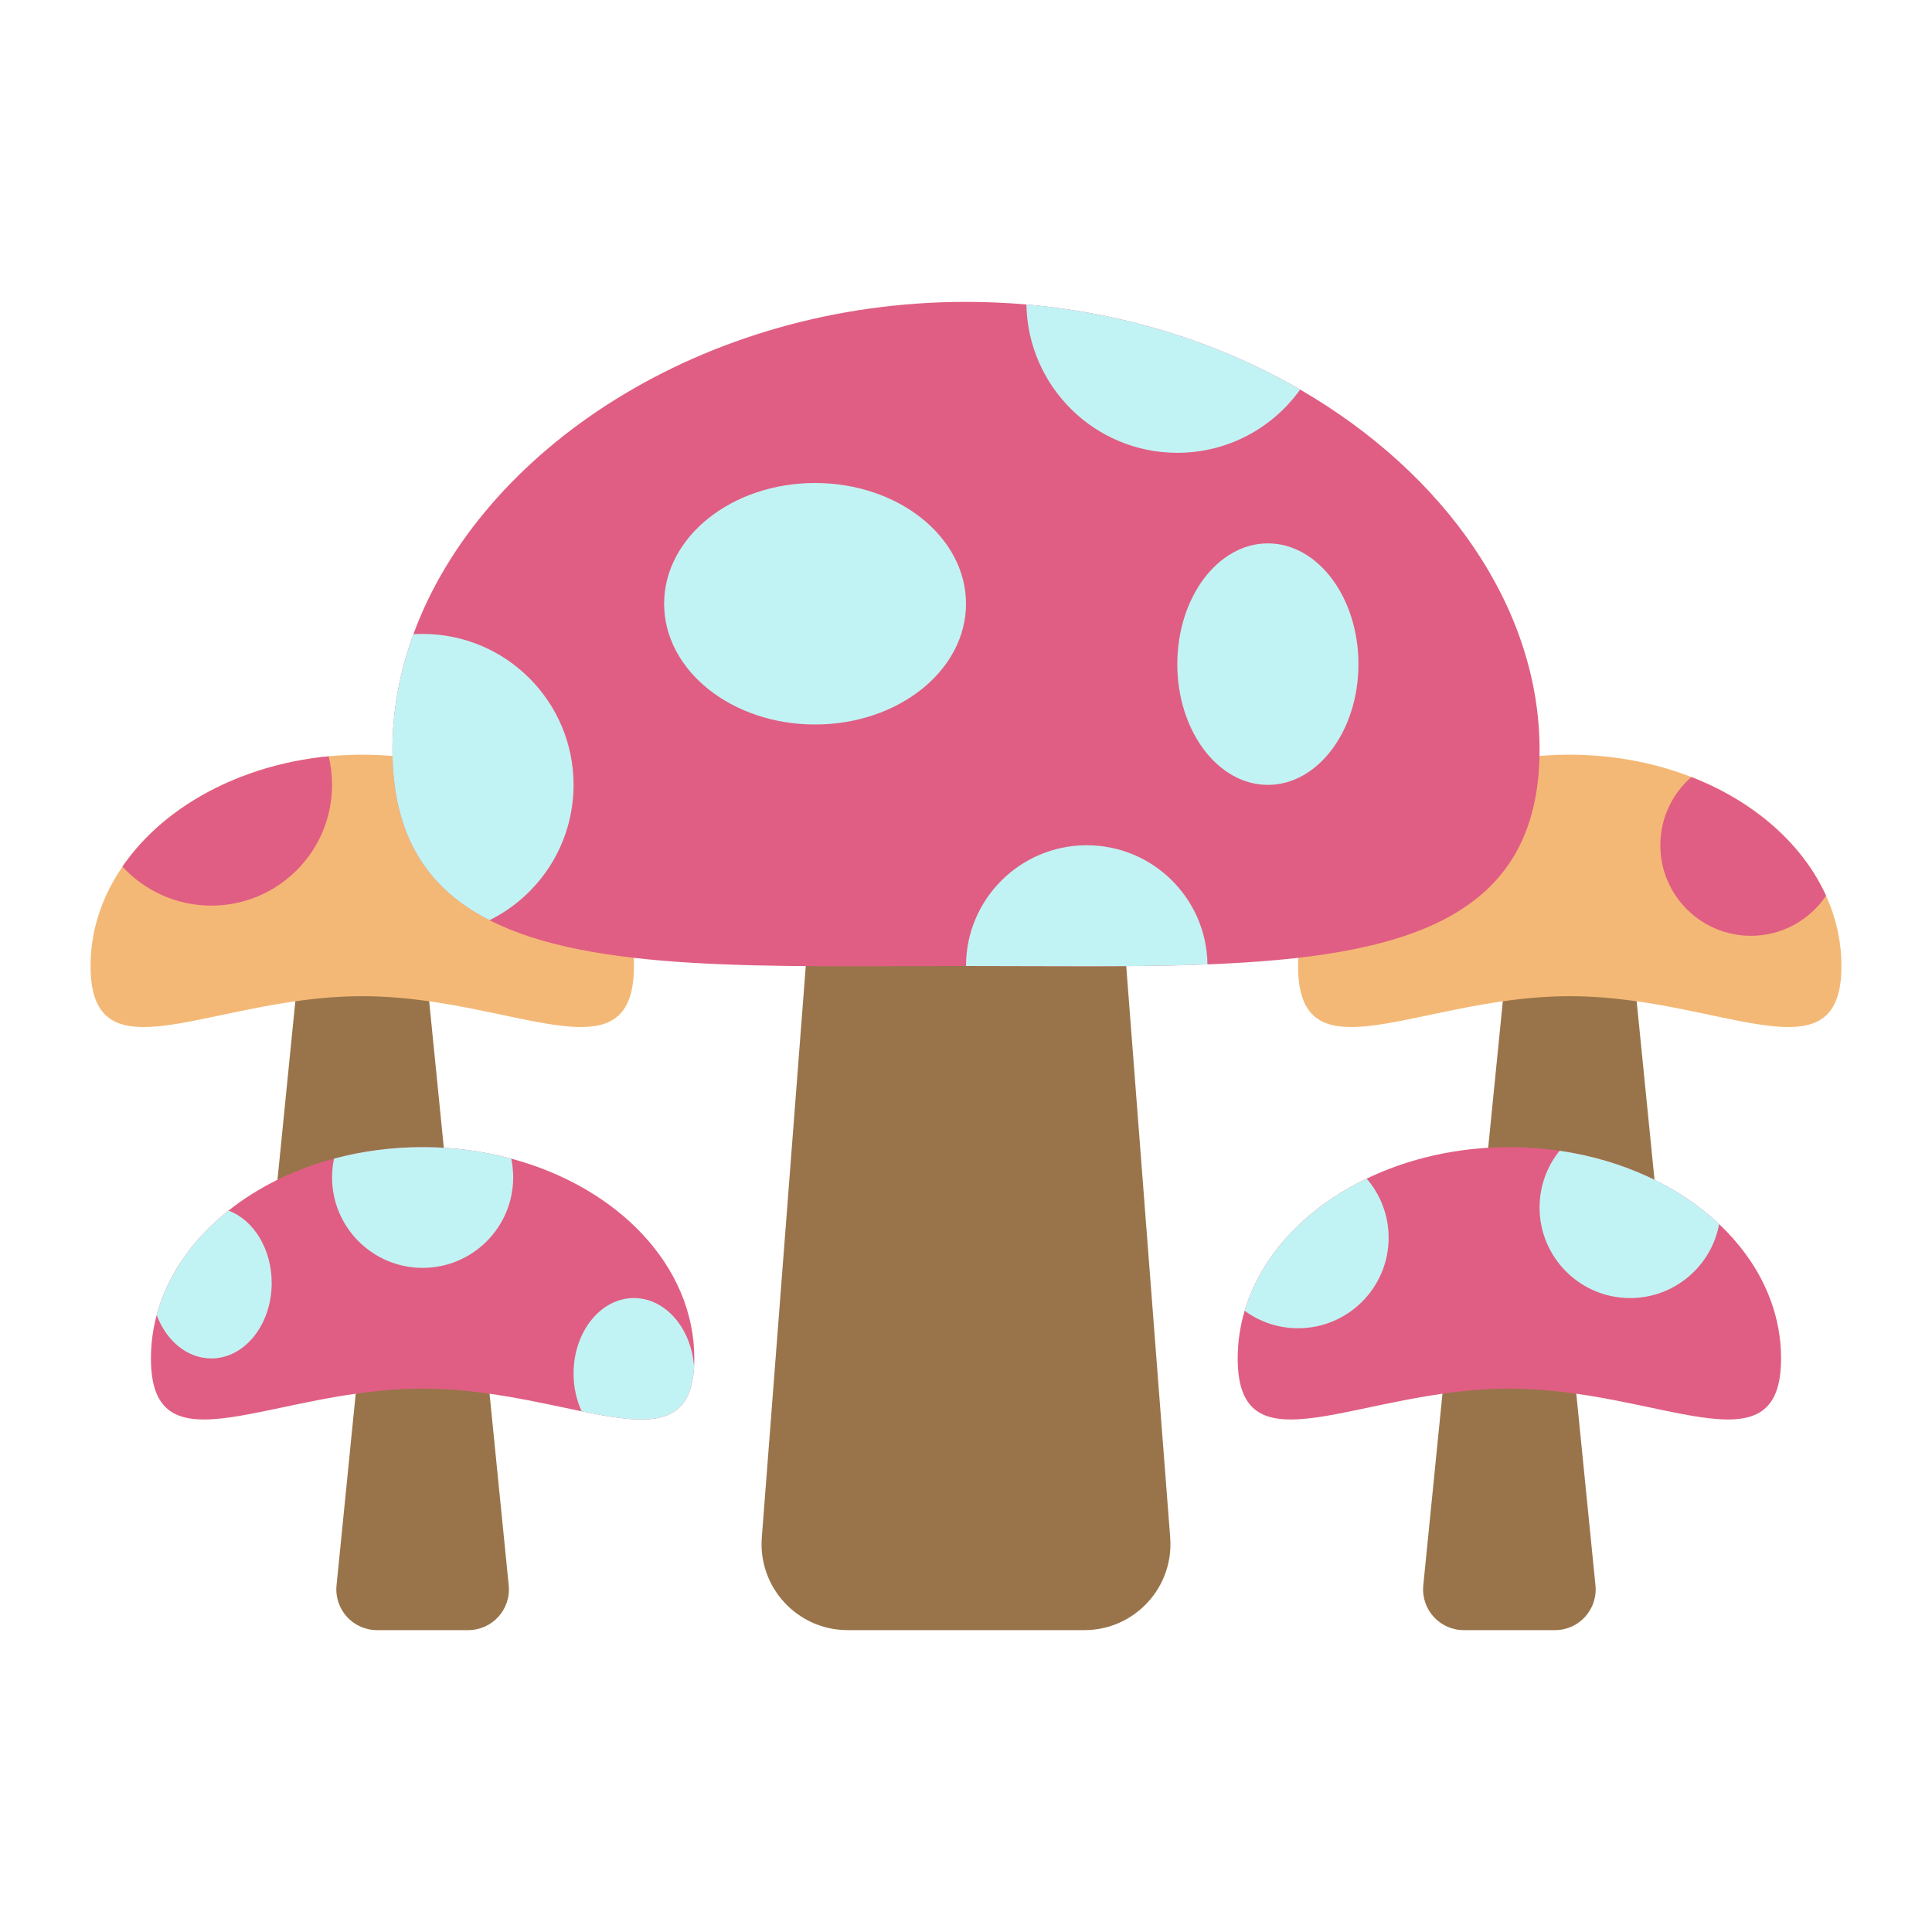 <?xml version="1.0" encoding="UTF-8" standalone="no"?> <svg width="512" height="512" viewBox="0 0 512 512" fill="none" xmlns="http://www.w3.org/2000/svg">
<path d="M80 248H112L118.815 316.146C119.45 322.493 114.466 328 108.088 328H83.913C77.535 328 72.551 322.493 73.186 316.146L80 248Z" fill="#99744A"/>
<path d="M168 256C168 282.17 144.92 269.78 113.73 265.35C108.06 264.54 102.12 264 96 264C89.88 264 83.94 264.54 78.27 265.35C47.08 269.78 24 282.17 24 256C24 249.47 25.44 243.21 28.08 237.38C29.29 234.71 30.75 232.14 32.45 229.67C34.7 226.37 37.38 223.27 40.41 220.4C46.78 214.39 54.73 209.44 63.77 205.92C69.66 203.62 76.01 201.93 82.69 200.96C84.14 200.75 85.61 200.57 87.1 200.43C90.01 200.15 92.98 200 96 200C109.87 200 122.83 203.05 133.82 208.35C149.91 216.08 161.78 228.61 166.16 243.37C167.36 247.43 168 251.66 168 256Z" fill="#F4B876"/>
<path d="M432 248H400L393.185 316.146C392.55 322.493 397.534 328 403.912 328H428.087C434.465 328 439.449 322.493 438.814 316.146L432 248Z" fill="#99744A"/>
<path d="M488 256C488 282.17 464.92 269.78 433.73 265.35C428.06 264.54 422.12 264 416 264C409.88 264 403.94 264.54 398.27 265.35C367.08 269.78 344 282.17 344 256C344 251.66 344.64 247.43 345.84 243.37C350.22 228.61 362.09 216.08 378.18 208.35C389.17 203.05 402.13 200 416 200C420.55 200 425 200.33 429.31 200.96C435.99 201.93 442.34 203.62 448.23 205.92C457.27 209.44 465.22 214.39 471.59 220.4C476.89 225.41 481.09 231.14 483.92 237.38C486.56 243.21 488 249.47 488 256Z" fill="#F4B876"/>
<path d="M296 224H216L201.888 407.455C200.87 420.695 211.338 432 224.618 432H287.382C300.661 432 311.13 420.695 310.112 407.455L296 224Z" fill="#99744A"/>
<path d="M408 198.67C408 243.69 371.97 253.54 319.99 255.57C300.54 256.34 278.86 256 256 256C203.38 256 157 257.78 129.72 243.86C113.48 235.59 104 221.75 104 198.67C104 188.25 105.93 177.97 109.55 168.08C127.39 119.28 186.2 80 256 80C261.41 80 266.75 80.24 272.01 80.69C298.9 83.03 323.7 91.16 344.55 103.24C382.97 125.5 408 161.16 408 198.67Z" fill="#E05E83"/>
<path d="M216 192C238.091 192 256 177.673 256 160C256 142.327 238.091 128 216 128C193.909 128 176 142.327 176 160C176 177.673 193.909 192 216 192Z" fill="#C2F3F4"/>
<path d="M336 208C349.255 208 360 193.673 360 176C360 158.327 349.255 144 336 144C322.745 144 312 158.327 312 176C312 193.673 322.745 208 336 208Z" fill="#C2F3F4"/>
<path d="M344.55 103.24C337.3 113.39 325.42 120 312 120C290.14 120 272.38 102.46 272.01 80.69C298.9 83.03 323.7 91.16 344.55 103.24Z" fill="#C2F3F4"/>
<path d="M152 208C152 223.73 142.92 237.33 129.72 243.86C113.48 235.59 104 221.75 104 198.67C104 188.25 105.93 177.97 109.55 168.08C110.36 168.02 111.18 168 112 168C134.09 168 152 185.91 152 208Z" fill="#C2F3F4"/>
<path d="M319.99 255.57C300.54 256.34 278.86 256 256 256C256 238.33 270.33 224 288 224C305.53 224 319.77 238.1 319.99 255.57Z" fill="#C2F3F4"/>
<path d="M96 352H128L134.815 420.146C135.45 426.493 130.466 432 124.088 432H99.913C93.535 432 88.551 426.493 89.186 420.146L96 352Z" fill="#99744A"/>
<path d="M184 360C184 360.78 183.98 361.52 183.94 362.24C183.94 362.24 183.94 362.25 183.94 362.26C183 378.6 171.47 377.56 154.15 374.01C142.3 371.59 127.74 368 112 368C72.24 368 40 390.93 40 360C40 356.06 40.52 352.21 41.52 348.5C44.38 337.85 51.12 328.32 60.55 320.83C68.29 314.68 77.83 309.91 88.52 307.05C95.88 305.07 103.78 304 112 304C120.22 304 128.12 305.07 135.48 307.05C163.72 314.62 184 335.47 184 360Z" fill="#E05E83"/>
<path d="M416 352H384L377.185 420.146C376.55 426.493 381.534 432 387.912 432H412.087C418.465 432 423.449 426.493 422.814 420.146L416 352Z" fill="#99744A"/>
<path d="M472 360C472 390.93 439.76 368 400 368C360.24 368 328 390.93 328 360C328 355.66 328.64 351.43 329.84 347.37C334.22 332.61 346.09 320.08 362.18 312.35C373.17 307.05 386.13 304 400 304C404.55 304 409 304.33 413.31 304.96C430.23 307.42 445.07 314.48 455.59 324.4C465.84 334.09 472 346.49 472 360Z" fill="#E05E83"/>
<path d="M455.59 324.4C453.53 335.55 443.74 344 432 344C418.75 344 408 333.25 408 320C408 314.31 409.99 309.08 413.31 304.96C430.23 307.42 445.07 314.48 455.59 324.4Z" fill="#C2F3F4"/>
<path d="M368 328C368 341.25 357.25 352 344 352C338.71 352 333.81 350.28 329.84 347.37C334.22 332.61 346.09 320.08 362.18 312.35C365.81 316.55 368 322.02 368 328Z" fill="#C2F3F4"/>
<path d="M136 312C136 325.25 125.25 336 112 336C98.75 336 88 325.25 88 312C88 310.3 88.18 308.65 88.52 307.05C95.88 305.07 103.78 304 112 304C120.22 304 128.12 305.07 135.48 307.05C135.82 308.65 136 310.3 136 312Z" fill="#C2F3F4"/>
<path d="M72 340C72 351.05 64.84 360 56 360C49.59 360 44.07 355.3 41.52 348.5C44.38 337.85 51.12 328.32 60.55 320.83C67.17 323.27 72 330.93 72 340Z" fill="#C2F3F4"/>
<path d="M183.94 362.24C183.94 362.24 183.94 362.25 183.94 362.26C183 378.6 171.47 377.56 154.15 374.01C152.78 371.07 152 367.65 152 364C152 352.95 159.16 344 168 344C176.36 344 183.22 352.01 183.94 362.24Z" fill="#C2F3F4"/>
<path d="M483.92 237.38C479.61 243.79 472.29 248 464 248C450.75 248 440 237.25 440 224C440 216.79 443.19 210.31 448.23 205.92C457.27 209.44 465.22 214.39 471.59 220.4C476.89 225.41 481.09 231.14 483.92 237.38Z" fill="#E05E83"/>
<path d="M88 208C88 225.67 73.67 240 56 240C46.69 240 38.3 236.02 32.45 229.67C34.7 226.37 37.38 223.27 40.41 220.4C46.78 214.39 54.73 209.44 63.77 205.92C69.66 203.62 76.01 201.93 82.69 200.96C84.14 200.75 85.61 200.57 87.1 200.43C87.69 202.86 88 205.39 88 208Z" fill="#E05E83"/>
</svg>
